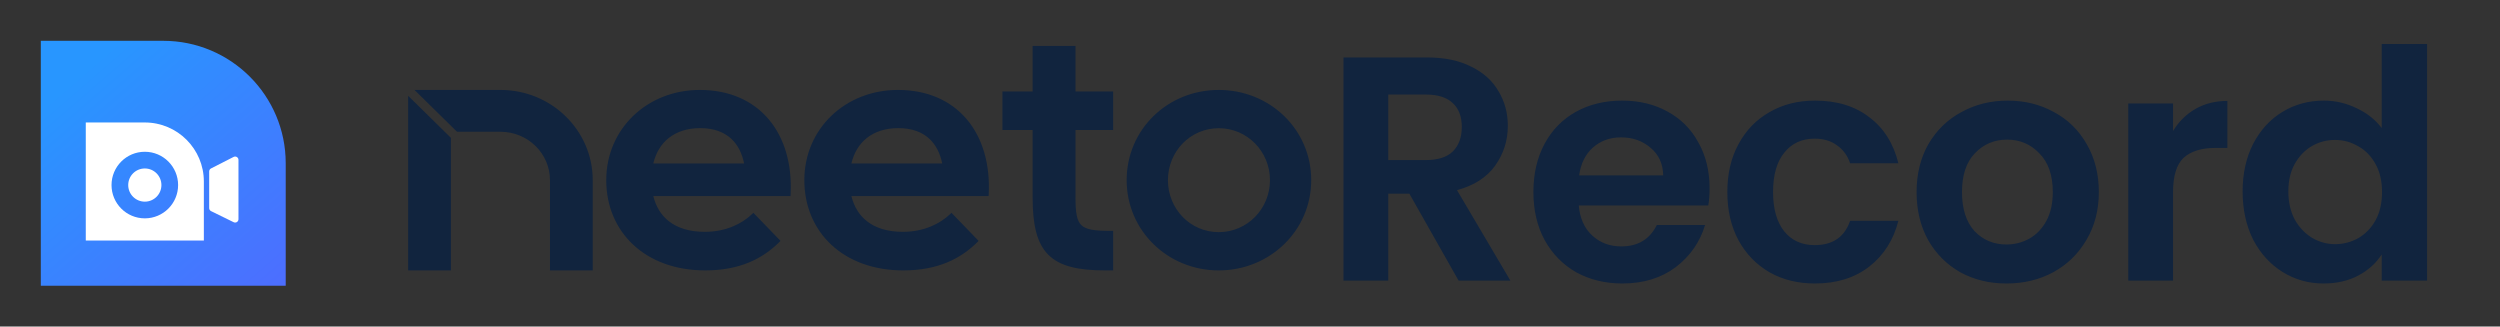 <svg width="490" height="64" viewBox="0 0 490 64" fill="none" xmlns="http://www.w3.org/2000/svg">
<rect x="0" y="0" width="490" height="64" fill="#333333" stroke="none"/>
<path d="M56 32C56 18.745 45.255 8 32 8H8V56H56V32Z" fill="url(#paint0_linear_5021_2857)"/>
<path d="M40.999 33.599C40.999 33.353 41.137 33.128 41.356 33.016L45.79 30.755C46.225 30.532 46.741 30.849 46.741 31.337V42.965C46.741 43.45 46.234 43.766 45.799 43.553L41.365 41.378C41.141 41.268 40.999 41.04 40.999 40.791V33.599Z" fill="white"/>
<path d="M31.637 36.272C31.637 38.069 30.18 39.525 28.384 39.525C26.587 39.525 25.131 38.069 25.131 36.272C25.131 34.475 26.587 33.019 28.384 33.019C30.18 33.019 31.637 34.475 31.637 36.272Z" fill="white"/>
<path fill-rule="evenodd" clip-rule="evenodd" d="M28.384 24.005C34.774 24.005 39.955 29.186 39.955 35.576V47.148H16.812V24.005H28.384ZM34.909 36.272C34.909 39.876 31.988 42.797 28.384 42.797C24.78 42.797 21.859 39.876 21.859 36.272C21.859 32.669 24.78 29.747 28.384 29.747C31.988 29.747 34.909 32.669 34.909 36.272Z" fill="white"/>
<path fill-rule="evenodd" clip-rule="evenodd" d="M98.087 17.627H81.24L89.576 25.825H98.087C103.452 25.825 107.795 30.076 107.795 35.313V53H116.175V35.313C116.175 25.543 108.074 17.627 98.087 17.627ZM88.379 27.019L80 18.778V53H88.379V27.019ZM152.982 47.217L147.664 41.712L147.346 42.013C145.501 43.755 142.408 45.438 138.135 45.438C135.13 45.438 132.814 44.69 131.14 43.394C129.593 42.198 128.559 40.508 128.047 38.426H154.946L154.966 38.014C155.249 32.142 153.75 27.044 150.686 23.407C147.615 19.762 143.007 17.627 137.173 17.627C126.87 17.627 118.825 25.217 118.825 35.315C118.825 40.389 120.728 44.818 124.12 47.978C127.511 51.136 132.362 53 138.216 53C145.052 53 149.48 50.667 152.679 47.515L152.982 47.217ZM191.807 47.217L186.49 41.712L186.171 42.013C184.326 43.755 181.233 45.438 176.96 45.438C173.955 45.438 171.639 44.69 169.965 43.394C168.418 42.198 167.385 40.508 166.872 38.426H193.771L193.791 38.014C194.074 32.142 192.575 27.044 189.511 23.407C186.44 19.762 181.832 17.627 175.999 17.627C165.695 17.627 157.65 25.217 157.65 35.315C157.65 40.389 159.553 44.818 162.945 47.978C166.336 51.136 171.187 53 177.041 53C183.877 53 188.305 50.667 191.504 47.515L191.807 47.217ZM202.393 17.924H196.475V25.479H202.393V38.671C202.393 43.997 203.189 47.629 205.443 49.906C207.701 52.187 211.311 53 216.622 53H218.175V45.254H217.735C216.138 45.254 214.91 45.194 213.961 45.017C213.015 44.84 212.387 44.555 211.95 44.134C211.514 43.715 211.22 43.114 211.038 42.212C210.856 41.304 210.794 40.13 210.794 38.602V25.479H218.175V17.924H210.794V9H202.393V17.924ZM137.255 25.113C139.961 25.113 141.946 25.91 143.34 27.209C144.632 28.414 145.453 30.083 145.846 32.045H128.043C128.557 29.896 129.603 28.218 131.065 27.054C132.642 25.798 134.738 25.113 137.255 25.113ZM176.081 25.113C178.786 25.113 180.771 25.91 182.165 27.209C183.457 28.414 184.278 30.083 184.672 32.045H166.868C167.382 29.896 168.428 28.218 169.89 27.054C171.467 25.798 173.563 25.113 176.081 25.113ZM238.879 25.128C244.469 25.128 248.913 29.698 248.913 35.314C248.913 40.929 244.469 45.499 238.879 45.499C233.291 45.499 228.913 40.933 228.913 35.314C228.913 29.694 233.291 25.128 238.879 25.128ZM238.879 17.627C228.846 17.627 220.825 25.383 220.825 35.314C220.825 45.177 228.845 53 238.879 53C248.91 53 257 45.179 257 35.314C257 25.381 248.909 17.627 238.879 17.627Z" fill="#11243E"/>
<path d="M285.884 55L276.233 37.955H272.097V55H263.324V11.259H279.743C283.127 11.259 286.009 11.864 288.391 13.076C290.772 14.246 292.548 15.854 293.717 17.901C294.929 19.907 295.535 22.163 295.535 24.669C295.535 27.552 294.699 30.163 293.028 32.503C291.357 34.8 288.871 36.388 285.571 37.265L296.036 55H285.884ZM272.097 31.375H279.429C281.811 31.375 283.586 30.811 284.756 29.683C285.926 28.513 286.511 26.904 286.511 24.857C286.511 22.852 285.926 21.306 284.756 20.22C283.586 19.092 281.811 18.528 279.429 18.528H272.097V31.375ZM335.077 36.889C335.077 38.143 334.993 39.271 334.826 40.273H309.446C309.655 42.78 310.532 44.744 312.078 46.164C313.624 47.584 315.525 48.295 317.781 48.295C321.039 48.295 323.358 46.895 324.737 44.096H334.199C333.197 47.438 331.275 50.196 328.434 52.368C325.593 54.499 322.105 55.564 317.969 55.564C314.626 55.564 311.618 54.833 308.945 53.371C306.313 51.867 304.245 49.757 302.741 47.041C301.278 44.326 300.547 41.192 300.547 37.641C300.547 34.048 301.278 30.894 302.741 28.179C304.203 25.463 306.25 23.374 308.882 21.912C311.514 20.45 314.543 19.719 317.969 19.719C321.269 19.719 324.214 20.429 326.805 21.849C329.437 23.27 331.463 25.296 332.883 27.928C334.345 30.518 335.077 33.505 335.077 36.889ZM325.99 34.383C325.948 32.127 325.133 30.33 323.546 28.993C321.958 27.615 320.016 26.925 317.718 26.925C315.545 26.925 313.707 27.594 312.203 28.931C310.741 30.226 309.843 32.043 309.509 34.383H325.99ZM338.558 37.641C338.558 34.048 339.289 30.915 340.751 28.241C342.213 25.526 344.239 23.437 346.83 21.975C349.42 20.471 352.386 19.719 355.728 19.719C360.031 19.719 363.582 20.805 366.382 22.977C369.222 25.108 371.123 28.116 372.084 32.001H362.622C362.12 30.497 361.264 29.328 360.052 28.492C358.882 27.615 357.42 27.176 355.666 27.176C353.159 27.176 351.174 28.095 349.712 29.933C348.25 31.73 347.519 34.299 347.519 37.641C347.519 40.942 348.25 43.511 349.712 45.349C351.174 47.146 353.159 48.044 355.666 48.044C359.217 48.044 361.535 46.456 362.622 43.281H372.084C371.123 47.041 369.222 50.028 366.382 52.243C363.541 54.457 359.99 55.564 355.728 55.564C352.386 55.564 349.42 54.833 346.83 53.371C344.239 51.867 342.213 49.778 340.751 47.104C339.289 44.388 338.558 41.234 338.558 37.641ZM393.261 55.564C389.919 55.564 386.911 54.833 384.237 53.371C381.563 51.867 379.453 49.757 377.908 47.041C376.404 44.326 375.652 41.192 375.652 37.641C375.652 34.09 376.424 30.957 377.97 28.241C379.558 25.526 381.709 23.437 384.425 21.975C387.14 20.471 390.169 19.719 393.512 19.719C396.854 19.719 399.883 20.471 402.598 21.975C405.314 23.437 407.444 25.526 408.99 28.241C410.578 30.957 411.372 34.09 411.372 37.641C411.372 41.192 410.557 44.326 408.928 47.041C407.34 49.757 405.168 51.867 402.41 53.371C399.695 54.833 396.645 55.564 393.261 55.564ZM393.261 47.919C394.848 47.919 396.332 47.543 397.71 46.791C399.131 45.997 400.259 44.827 401.094 43.281C401.93 41.736 402.348 39.856 402.348 37.641C402.348 34.341 401.47 31.813 399.716 30.059C398.003 28.262 395.893 27.364 393.386 27.364C390.88 27.364 388.77 28.262 387.057 30.059C385.386 31.813 384.55 34.341 384.55 37.641C384.55 40.942 385.365 43.49 386.994 45.287C388.665 47.041 390.754 47.919 393.261 47.919ZM425.914 25.672C427.042 23.834 428.504 22.392 430.3 21.348C432.139 20.304 434.228 19.781 436.567 19.781V28.993H434.248C431.491 28.993 429.402 29.641 427.982 30.936C426.603 32.231 425.914 34.487 425.914 37.704V55H417.14V20.283H425.914V25.672ZM439.554 37.516C439.554 34.007 440.243 30.894 441.622 28.179C443.042 25.463 444.964 23.374 447.387 21.912C449.81 20.45 452.505 19.719 455.471 19.719C457.727 19.719 459.879 20.22 461.926 21.223C463.973 22.184 465.602 23.479 466.814 25.108V8.627H475.712V55H466.814V49.861C465.727 51.574 464.203 52.953 462.239 53.997C460.275 55.042 457.999 55.564 455.408 55.564C452.484 55.564 449.81 54.812 447.387 53.308C444.964 51.804 443.042 49.694 441.622 46.979C440.243 44.221 439.554 41.067 439.554 37.516ZM466.876 37.641C466.876 35.511 466.459 33.693 465.623 32.189C464.787 30.644 463.659 29.474 462.239 28.68C460.819 27.844 459.294 27.427 457.664 27.427C456.035 27.427 454.531 27.824 453.152 28.617C451.774 29.411 450.646 30.581 449.768 32.127C448.933 33.631 448.515 35.427 448.515 37.516C448.515 39.605 448.933 41.443 449.768 43.031C450.646 44.576 451.774 45.767 453.152 46.603C454.573 47.438 456.077 47.856 457.664 47.856C459.294 47.856 460.819 47.459 462.239 46.665C463.659 45.83 464.787 44.66 465.623 43.156C466.459 41.61 466.876 39.772 466.876 37.641Z" fill="#11243E"/>
<defs>
<linearGradient id="paint0_linear_5021_2857" x1="82.229" y1="95.771" x2="-19.429" y2="-21.657" gradientUnits="userSpaceOnUse">
<stop offset="0.253" stop-color="#5268FF"/>
<stop offset="0.676" stop-color="#2896FF"/>
</linearGradient>
</defs>
</svg>
